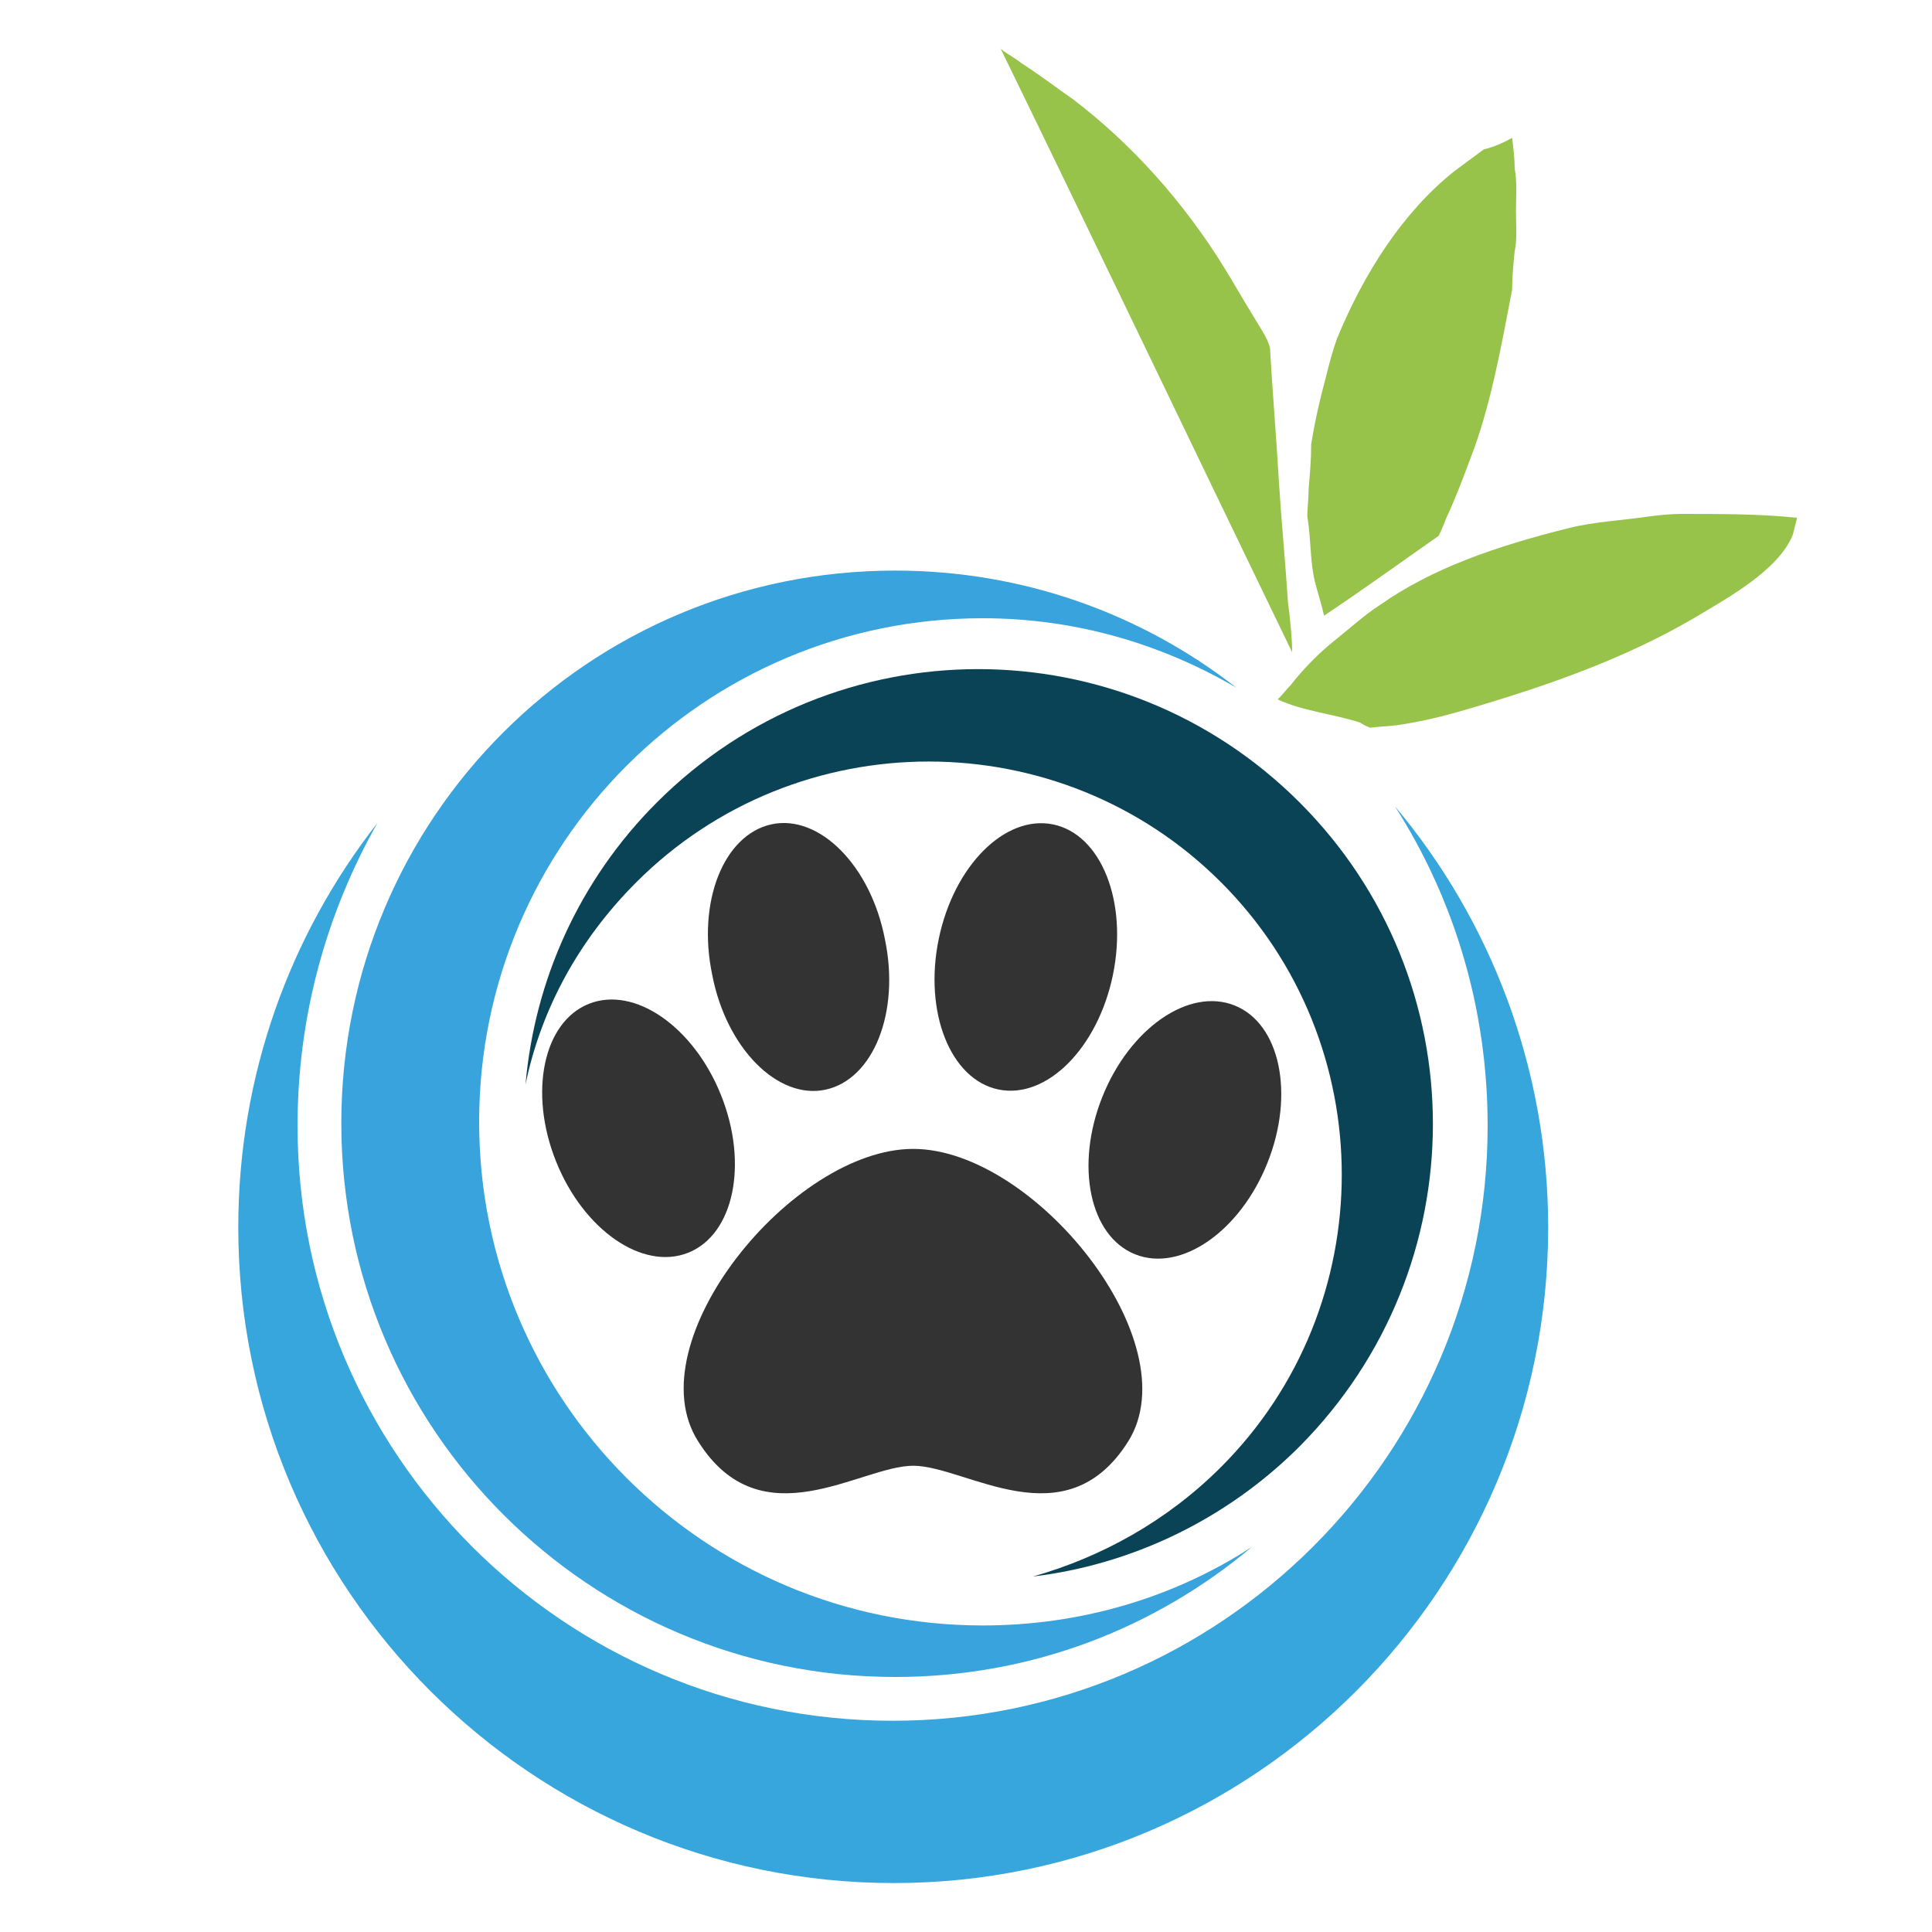 <?xml version="1.0" encoding="utf-8"?>
<!-- Generator: Adobe Illustrator 18.1.0, SVG Export Plug-In . SVG Version: 6.00 Build 0)  -->
<svg version="1.0" id="Layer_1" xmlns="http://www.w3.org/2000/svg" xmlns:xlink="http://www.w3.org/1999/xlink" x="0px" y="0px"
	 viewBox="0 0 150 150" enable-background="new 0 0 150 150" xml:space="preserve">
<g>
	<path fill="#37A6DD" d="M23.1,87.4c0,25.5,20.7,46.2,46.2,46.2c25.5,0,46.2-20.7,46.2-46.2c0-9.1-2.6-17.6-7.2-24.8
		c7.4,8.8,11.9,20.3,11.9,32.7c0,28.1-22.8,50.9-50.8,50.9c-28.1,0-50.9-22.8-50.9-50.9c0-11.8,4-22.7,10.8-31.4
		C25.4,70.8,23.1,78.8,23.1,87.4z"/>
	<path fill="#38A3DC" d="M76.3,48c-21.6,0-39.1,17.5-39.1,39.1c0,21.6,17.5,39.1,39.1,39.1c7.7,0,14.9-2.2,20.9-6.1
		c-7.5,6.3-17.1,10.1-27.7,10.1c-23.7,0-43-19.2-43-43c0-23.7,19.2-42.9,43-42.9c10,0,19.2,3.4,26.5,9.1C90.2,50,83.5,48,76.3,48z"
		/>
	<path fill="#0B4356" d="M94.8,113.9c12.5-12.5,12.5-32.9,0-45.4C82.3,56,61.9,56,49.4,68.5c-4.5,4.5-7.4,9.9-8.6,15.7
		c0.7-8,4.1-15.8,10.2-21.9c13.8-13.8,36.1-13.8,49.9,0c13.8,13.8,13.8,36.1,0,50c-5.8,5.8-13.2,9.2-20.7,10.1
		C85.5,120.9,90.6,118.1,94.8,113.9z"/>
	<g>
		<path fill-rule="evenodd" clip-rule="evenodd" fill="#97C34A" d="M77.7,3.8c0.5,0.4,1.1,0.7,1.6,1.1c1.4,0.9,2.7,1.9,4,2.8
			c4.6,3.5,8.6,8,11.7,13c0.8,1.3,1.6,2.7,2.4,4c0.4,0.7,1,1.5,1.2,2.3c0.2,3.5,0.5,7,0.7,10.5c0.2,3.1,0.5,6.2,0.7,9.3
			c0.1,0.6,0.4,3.5,0.3,3.9c0,0,0,0,0-0.1C92.8,35.1,85.3,19.4,77.7,3.8z"/>
		<path fill-rule="evenodd" clip-rule="evenodd" fill="#97C34A" d="M117.4,10.7C117.4,10.7,117.4,10.7,117.4,10.7
			c0.1,0.8,0.2,1.6,0.2,2.4c0.2,1,0.1,2.2,0.1,3.3c0,1.1,0.1,2.2-0.1,3.1c-0.1,1-0.2,2-0.2,3c-0.9,4.7-1.7,9.1-3.2,13
			c-0.6,1.6-1.2,3.2-1.9,4.7c-0.2,0.5-0.4,1-0.6,1.4c-3,2.1-5.9,4.2-8.9,6.2c-0.2-0.9-0.5-1.8-0.7-2.6c-0.4-1.6-0.3-3.3-0.6-5.1
			c0-0.7,0.1-1.4,0.1-2.1c0.1-1.2,0.2-2.3,0.2-3.5c0.2-1.3,0.5-2.7,0.8-3.9c0.4-1.5,0.7-2.9,1.2-4.3c2.1-5.1,5.1-9.8,9.1-13
			c0.8-0.6,1.5-1.1,2.3-1.7C116,11.4,116.7,11.1,117.4,10.7z"/>
		<path fill-rule="evenodd" clip-rule="evenodd" fill="#97C34A" d="M130.5,39.9c3.1,0,6.2,0,9,0.3c0,0,0,0.1,0,0.1
			c-0.1,0.4-0.2,0.8-0.3,1.2c-1.1,2.8-5.2,5-7.7,6.5c-5.3,3.1-11.2,5.2-17.7,7.1c-1.7,0.5-3.3,0.9-5.3,1.2c-0.7,0.1-1.4,0.1-2.1,0.2
			c-0.3-0.1-0.5-0.2-0.8-0.4c-2.2-0.7-4.5-0.9-6.4-1.8c0,0,0,0,0.1-0.1c0.3-0.3,0.6-0.7,0.9-1c1.1-1.4,2.3-2.6,3.7-3.7
			c1-0.8,2.1-1.8,3.2-2.5c4.1-2.9,9.1-4.6,14.7-6c2-0.5,4.2-0.6,6.2-0.9C128.8,40,129.7,39.9,130.5,39.9z"/>
	</g>
	
		<ellipse transform="matrix(-0.98 -0.202 0.202 -0.98 142.742 163.212)" fill="#333333" cx="79.7" cy="74.3" rx="6.9" ry="10.5"/>
	<path fill="#333333" d="M59.9,64c3.7-0.8,7.7,3.2,8.8,8.9c1.2,5.7-0.9,10.9-4.6,11.7c-3.7,0.8-7.7-3.2-8.8-8.9
		C54.1,70,56.2,64.8,59.9,64z"/>
	
		<ellipse transform="matrix(-0.929 0.371 -0.371 -0.929 128.284 150.634)" fill="#333333" cx="49.7" cy="87.7" rx="6.9" ry="10.4"/>
	<path fill="#333333" d="M87.6,111.9c-4.9,7.8-12.6,1.9-16.7,1.9c-4.1,0-11.8,5.9-16.7-1.9c-4.9-7.7,7.3-22.7,16.7-22.7
		C80.3,89.2,92.4,104.2,87.6,111.9z"/>
	
		<ellipse transform="matrix(0.929 0.371 -0.371 0.929 39.063 -27.881)" fill="#333333" cx="92" cy="87.7" rx="6.9" ry="10.4"/>
</g>
</svg>
